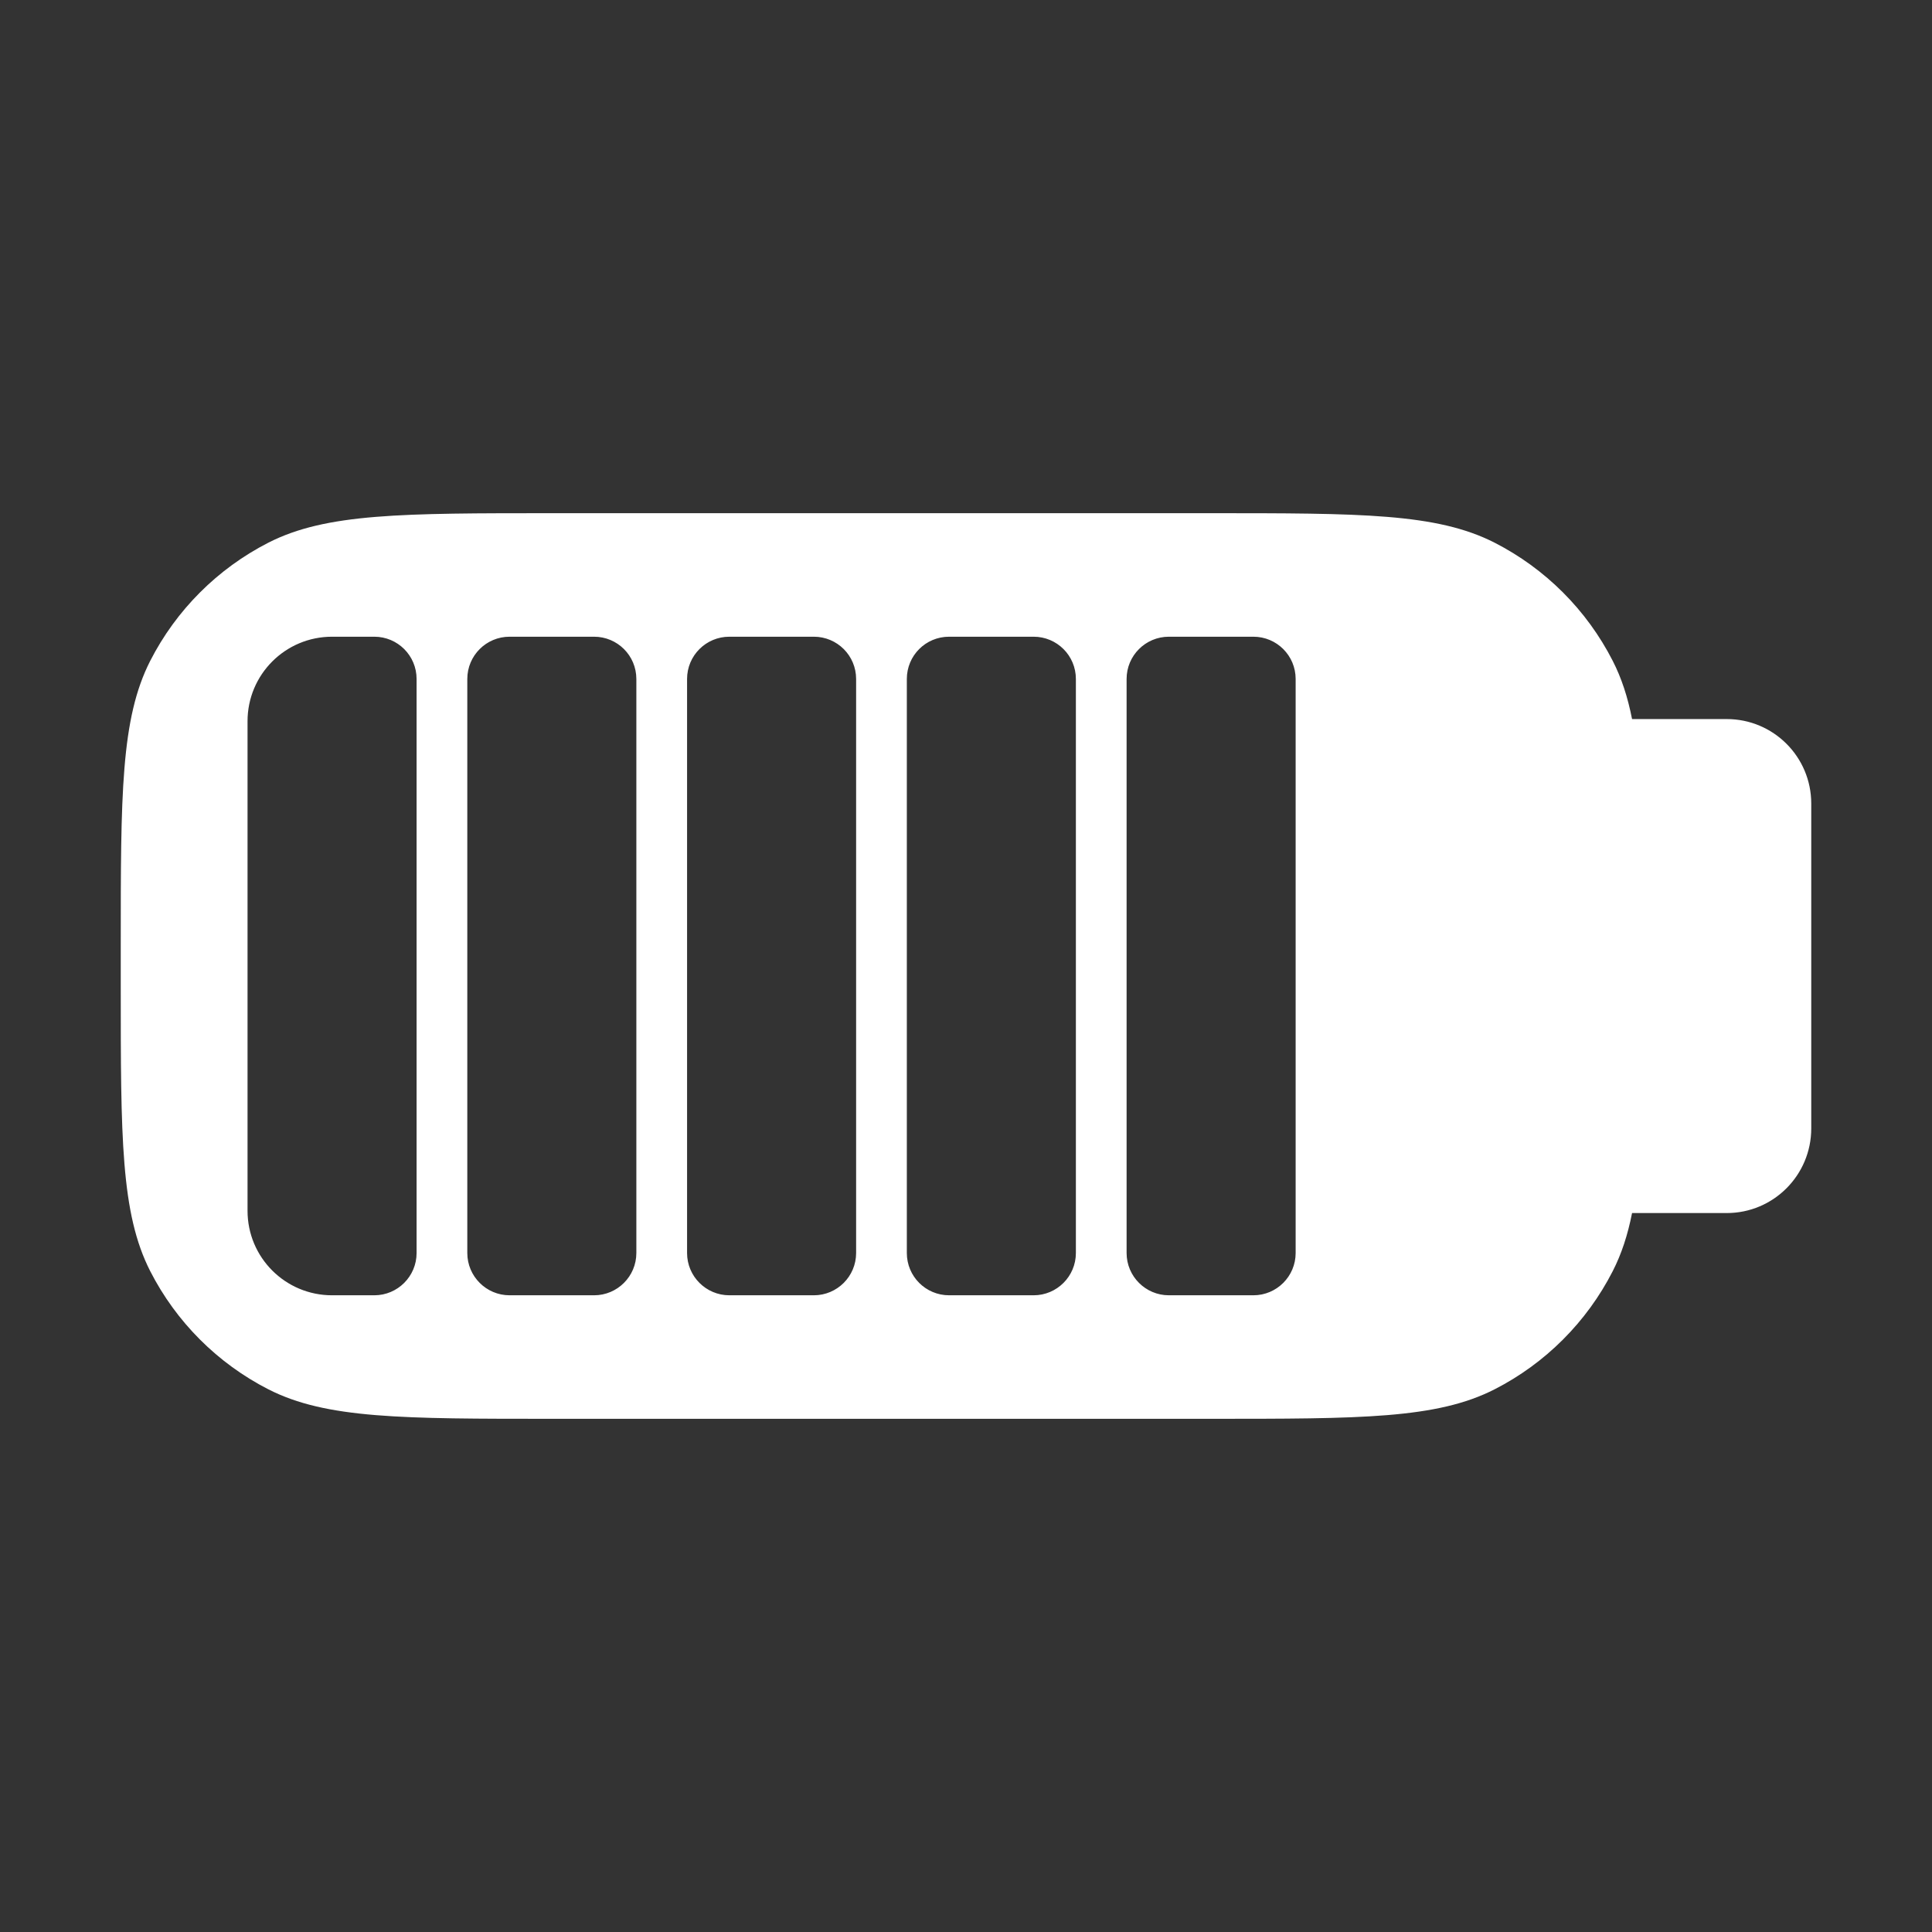 <svg width="16" height="16" viewBox="0 0 16 16" fill="none" xmlns="http://www.w3.org/2000/svg">
<rect x="0" y="0" width="16" height="16" fill="#333333" stroke="none"/>
<path fill-rule="evenodd" clip-rule="evenodd" d="M14.3 5.955C14.687 5.955 15 6.268 15 6.655V9.345C15 9.732 14.687 10.046 14.3 10.046H13.516C13.48 10.228 13.429 10.384 13.356 10.527C13.141 10.948 12.798 11.291 12.377 11.506C11.898 11.75 11.271 11.75 10.016 11.75H4.584C3.329 11.75 2.702 11.75 2.223 11.506C1.802 11.291 1.459 10.948 1.244 10.527C1 10.048 1 9.421 1 8.166V7.834C1 6.579 1 5.952 1.244 5.473C1.459 5.052 1.802 4.709 2.223 4.494C2.702 4.25 3.329 4.25 4.584 4.25H10.016C11.271 4.25 11.898 4.25 12.377 4.494C12.798 4.709 13.141 5.052 13.356 5.473C13.429 5.616 13.48 5.772 13.516 5.955H14.3ZM2.75 5.273C2.363 5.273 2.05 5.586 2.05 5.973V10.027C2.05 10.414 2.363 10.727 2.75 10.727H3.1C3.293 10.727 3.45 10.57 3.45 10.377V5.623C3.45 5.429 3.293 5.273 3.1 5.273H2.75ZM3.87 5.623C3.87 5.429 4.027 5.273 4.22 5.273H4.92C5.113 5.273 5.27 5.429 5.27 5.623V10.377C5.27 10.57 5.113 10.727 4.92 10.727H4.22C4.027 10.727 3.87 10.57 3.87 10.377V5.623ZM6.04 5.273C5.847 5.273 5.69 5.429 5.69 5.623V10.377C5.69 10.57 5.847 10.727 6.04 10.727H6.74C6.933 10.727 7.09 10.57 7.09 10.377V5.623C7.09 5.429 6.933 5.273 6.74 5.273H6.04ZM7.51 5.623C7.51 5.429 7.666 5.273 7.86 5.273H8.56C8.753 5.273 8.91 5.429 8.91 5.623V10.377C8.91 10.57 8.753 10.727 8.56 10.727H7.86C7.666 10.727 7.51 10.57 7.51 10.377V5.623ZM9.68 5.273C9.487 5.273 9.33 5.429 9.33 5.623V10.377C9.33 10.57 9.487 10.727 9.68 10.727H10.38C10.573 10.727 10.73 10.57 10.73 10.377V5.623C10.73 5.429 10.573 5.273 10.38 5.273H9.68Z" fill="white"/>
</svg>
